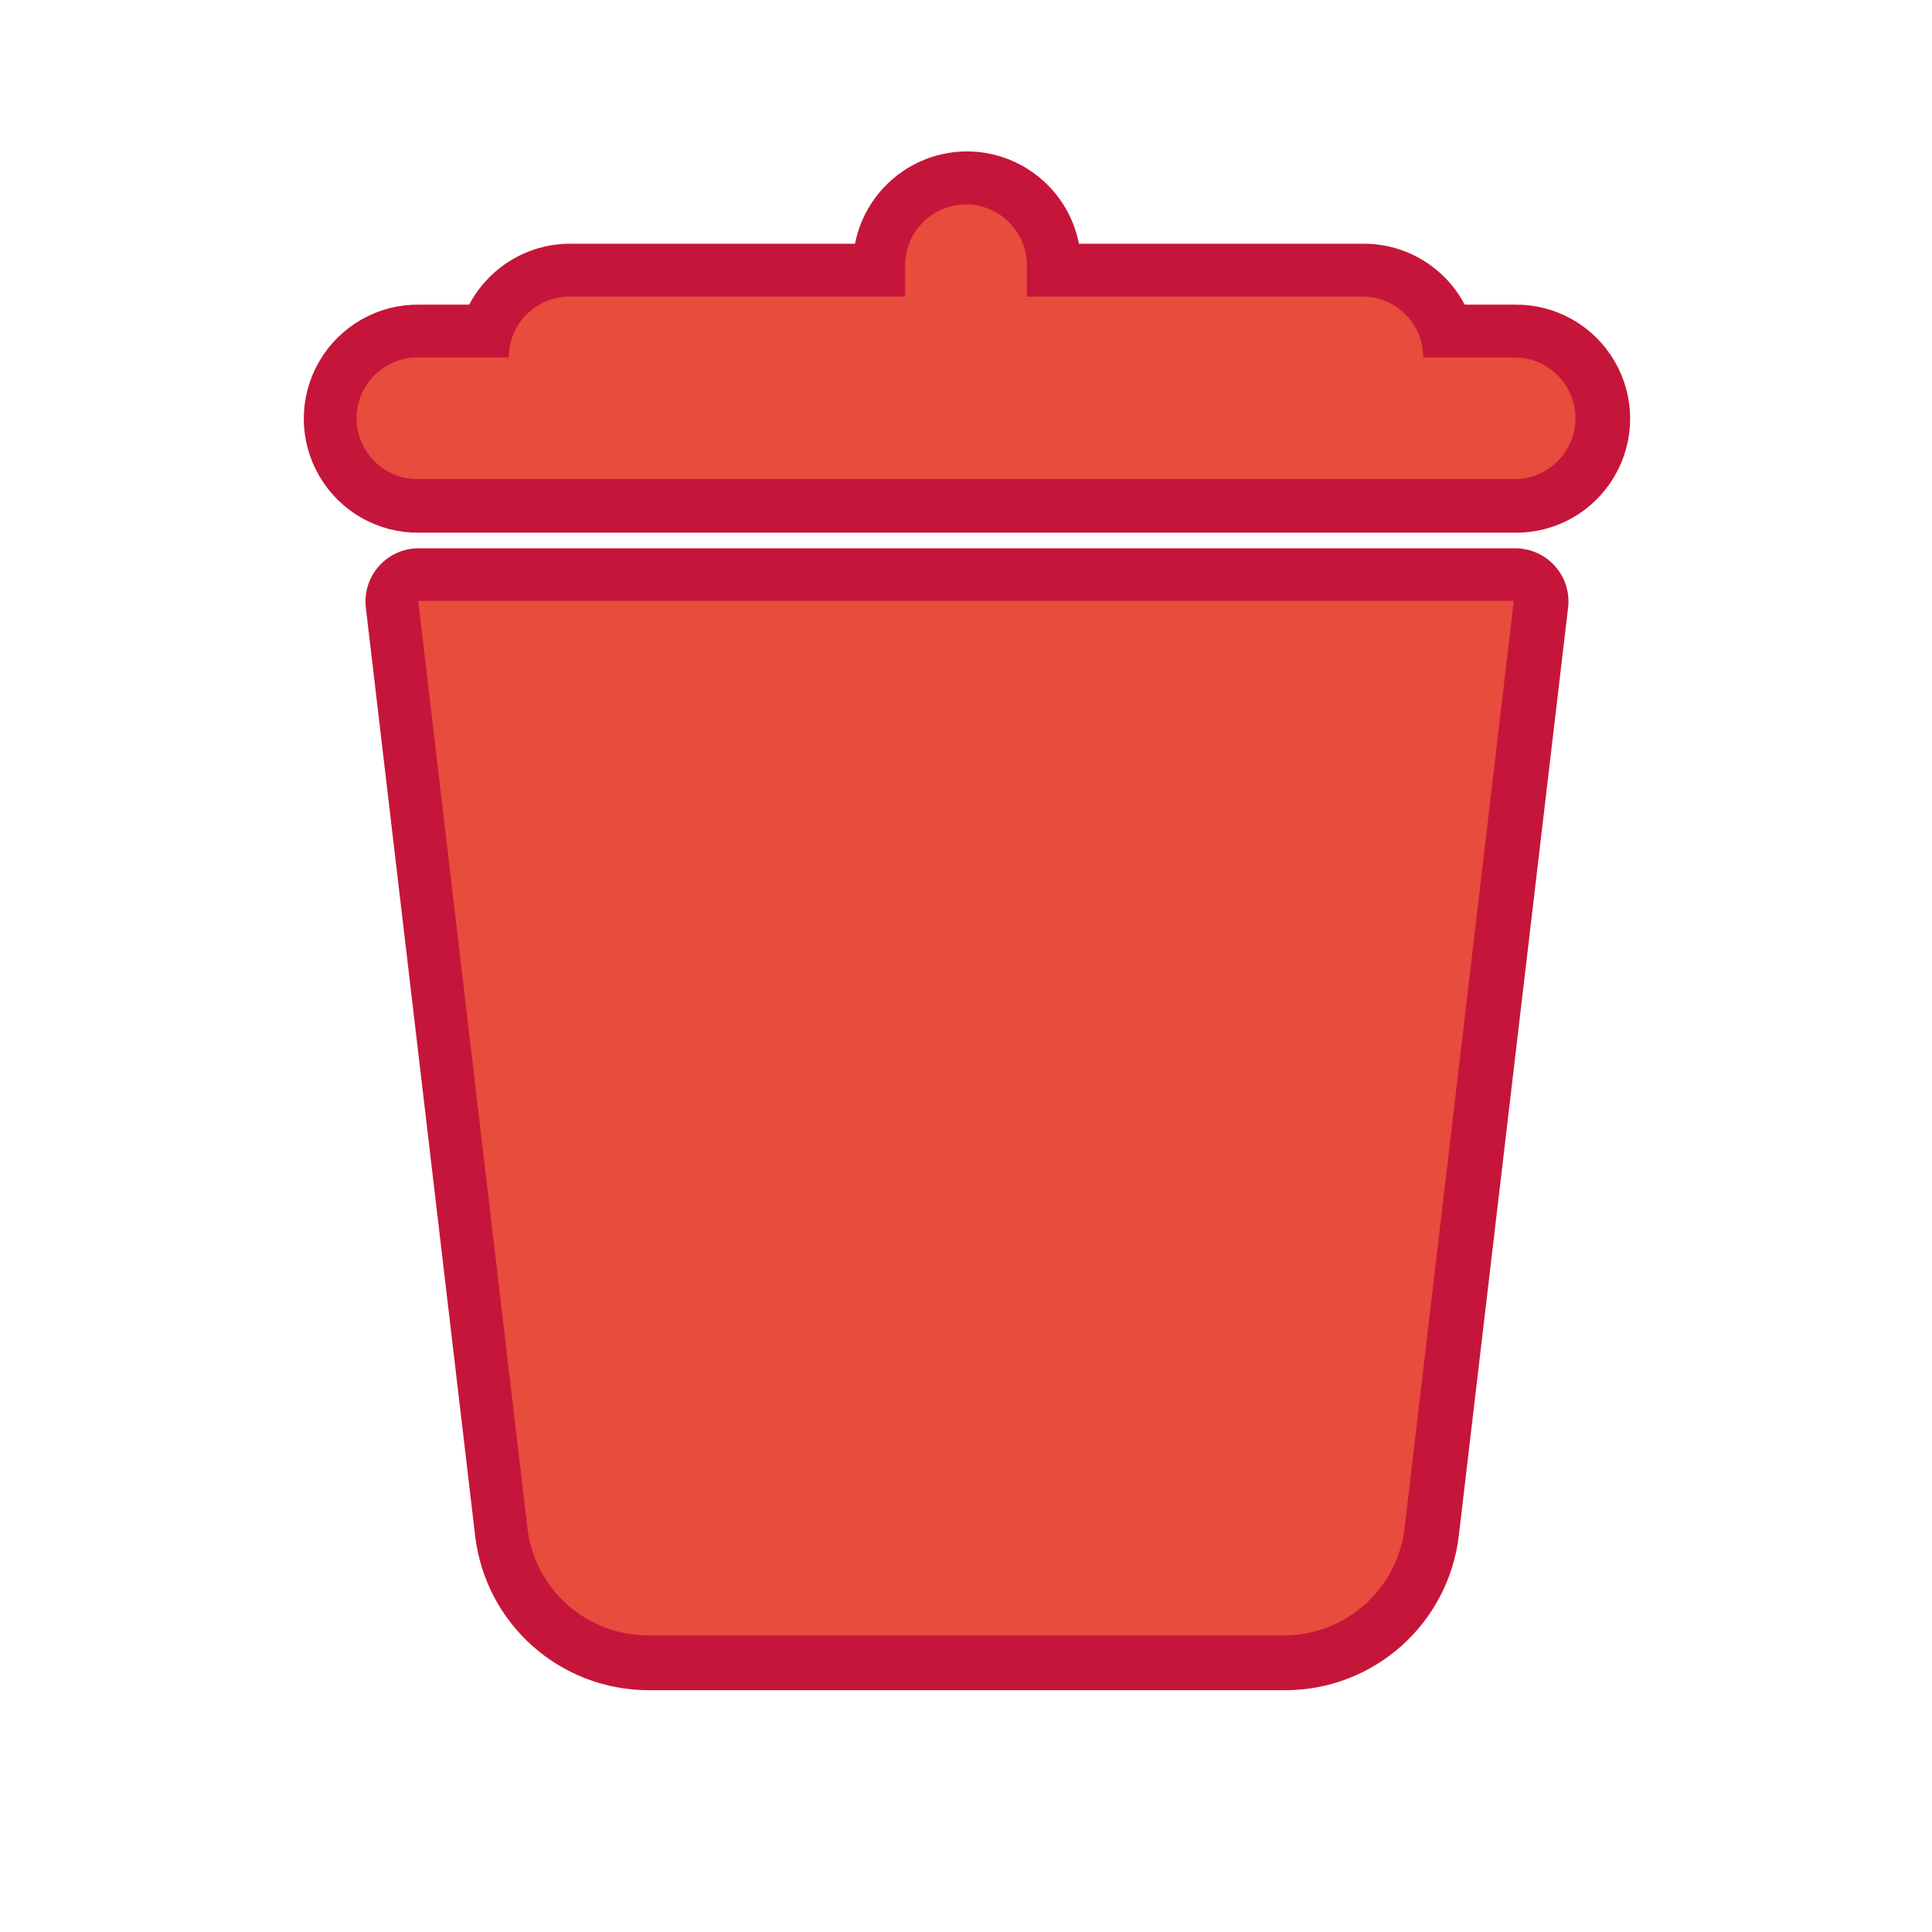 <?xml version="1.0" encoding="UTF-8"?>
<svg xmlns="http://www.w3.org/2000/svg" xmlns:xlink="http://www.w3.org/1999/xlink" viewBox="0 0 60 60" width="60px" height="60px">
<g id="surface23928815">
<path style="fill-rule:nonzero;fill:rgb(90.588%,29.804%,23.529%);fill-opacity:1;stroke-width:10;stroke-linecap:butt;stroke-linejoin:round;stroke:rgb(77.647%,8.235%,22.745%);stroke-opacity:1;stroke-miterlimit:10;" d="M 90.053 15.933 C 91.143 17.023 91.759 18.516 91.735 20.069 L 91.735 22.936 L 123.267 22.936 C 124.796 22.912 126.277 23.505 127.367 24.583 C 128.469 25.662 129.073 27.131 129.073 28.671 L 137.605 28.671 C 139.667 28.636 141.587 29.726 142.629 31.515 C 143.672 33.293 143.672 35.509 142.629 37.286 C 141.587 39.075 139.667 40.166 137.605 40.13 L 34.395 40.13 C 32.333 40.166 30.413 39.075 29.371 37.286 C 28.328 35.509 28.328 33.293 29.371 31.515 C 30.413 29.726 32.333 28.636 34.395 28.671 L 42.927 28.671 C 42.927 27.131 43.531 25.662 44.633 24.583 C 45.723 23.505 47.204 22.912 48.733 22.936 L 80.265 22.936 L 80.265 20.069 C 80.229 16.905 82.753 14.31 85.905 14.25 C 87.458 14.227 88.951 14.831 90.053 15.933 Z M 137.605 51.6 L 127.32 138.944 C 126.632 144.715 121.762 149.064 115.944 149.064 L 56.056 149.064 C 50.238 149.064 45.356 144.715 44.68 138.944 L 34.395 51.6 Z M 137.605 51.6 " transform="matrix(0.33,0,0,0.33,1.65,1.65)"/>
<path style=" stroke:none;fill-rule:nonzero;fill:rgb(90.588%,29.804%,23.529%);fill-opacity:1;" d="M 29.969 6.348 C 28.93 6.367 28.098 7.223 28.109 8.266 L 28.109 9.211 L 17.715 9.211 C 17.211 9.203 16.723 9.398 16.363 9.754 C 16 10.109 15.801 10.594 15.801 11.102 L 12.988 11.102 C 12.309 11.09 11.676 11.449 11.332 12.039 C 10.988 12.625 10.988 13.355 11.332 13.941 C 11.676 14.531 12.309 14.891 12.988 14.879 L 47.012 14.879 C 47.691 14.891 48.324 14.531 48.668 13.941 C 49.012 13.355 49.012 12.625 48.668 12.039 C 48.324 11.449 47.691 11.09 47.012 11.102 L 44.199 11.102 C 44.199 10.594 44 10.109 43.637 9.754 C 43.277 9.398 42.789 9.203 42.285 9.211 L 31.891 9.211 L 31.891 8.266 C 31.898 7.754 31.695 7.262 31.336 6.902 C 30.973 6.539 30.48 6.34 29.969 6.348 Z M 12.988 18.66 L 16.379 47.453 C 16.602 49.355 18.211 50.789 20.129 50.789 L 39.871 50.789 C 41.789 50.789 43.395 49.355 43.621 47.453 L 47.012 18.66 Z M 12.988 18.66 "/>
</g>
</svg>
